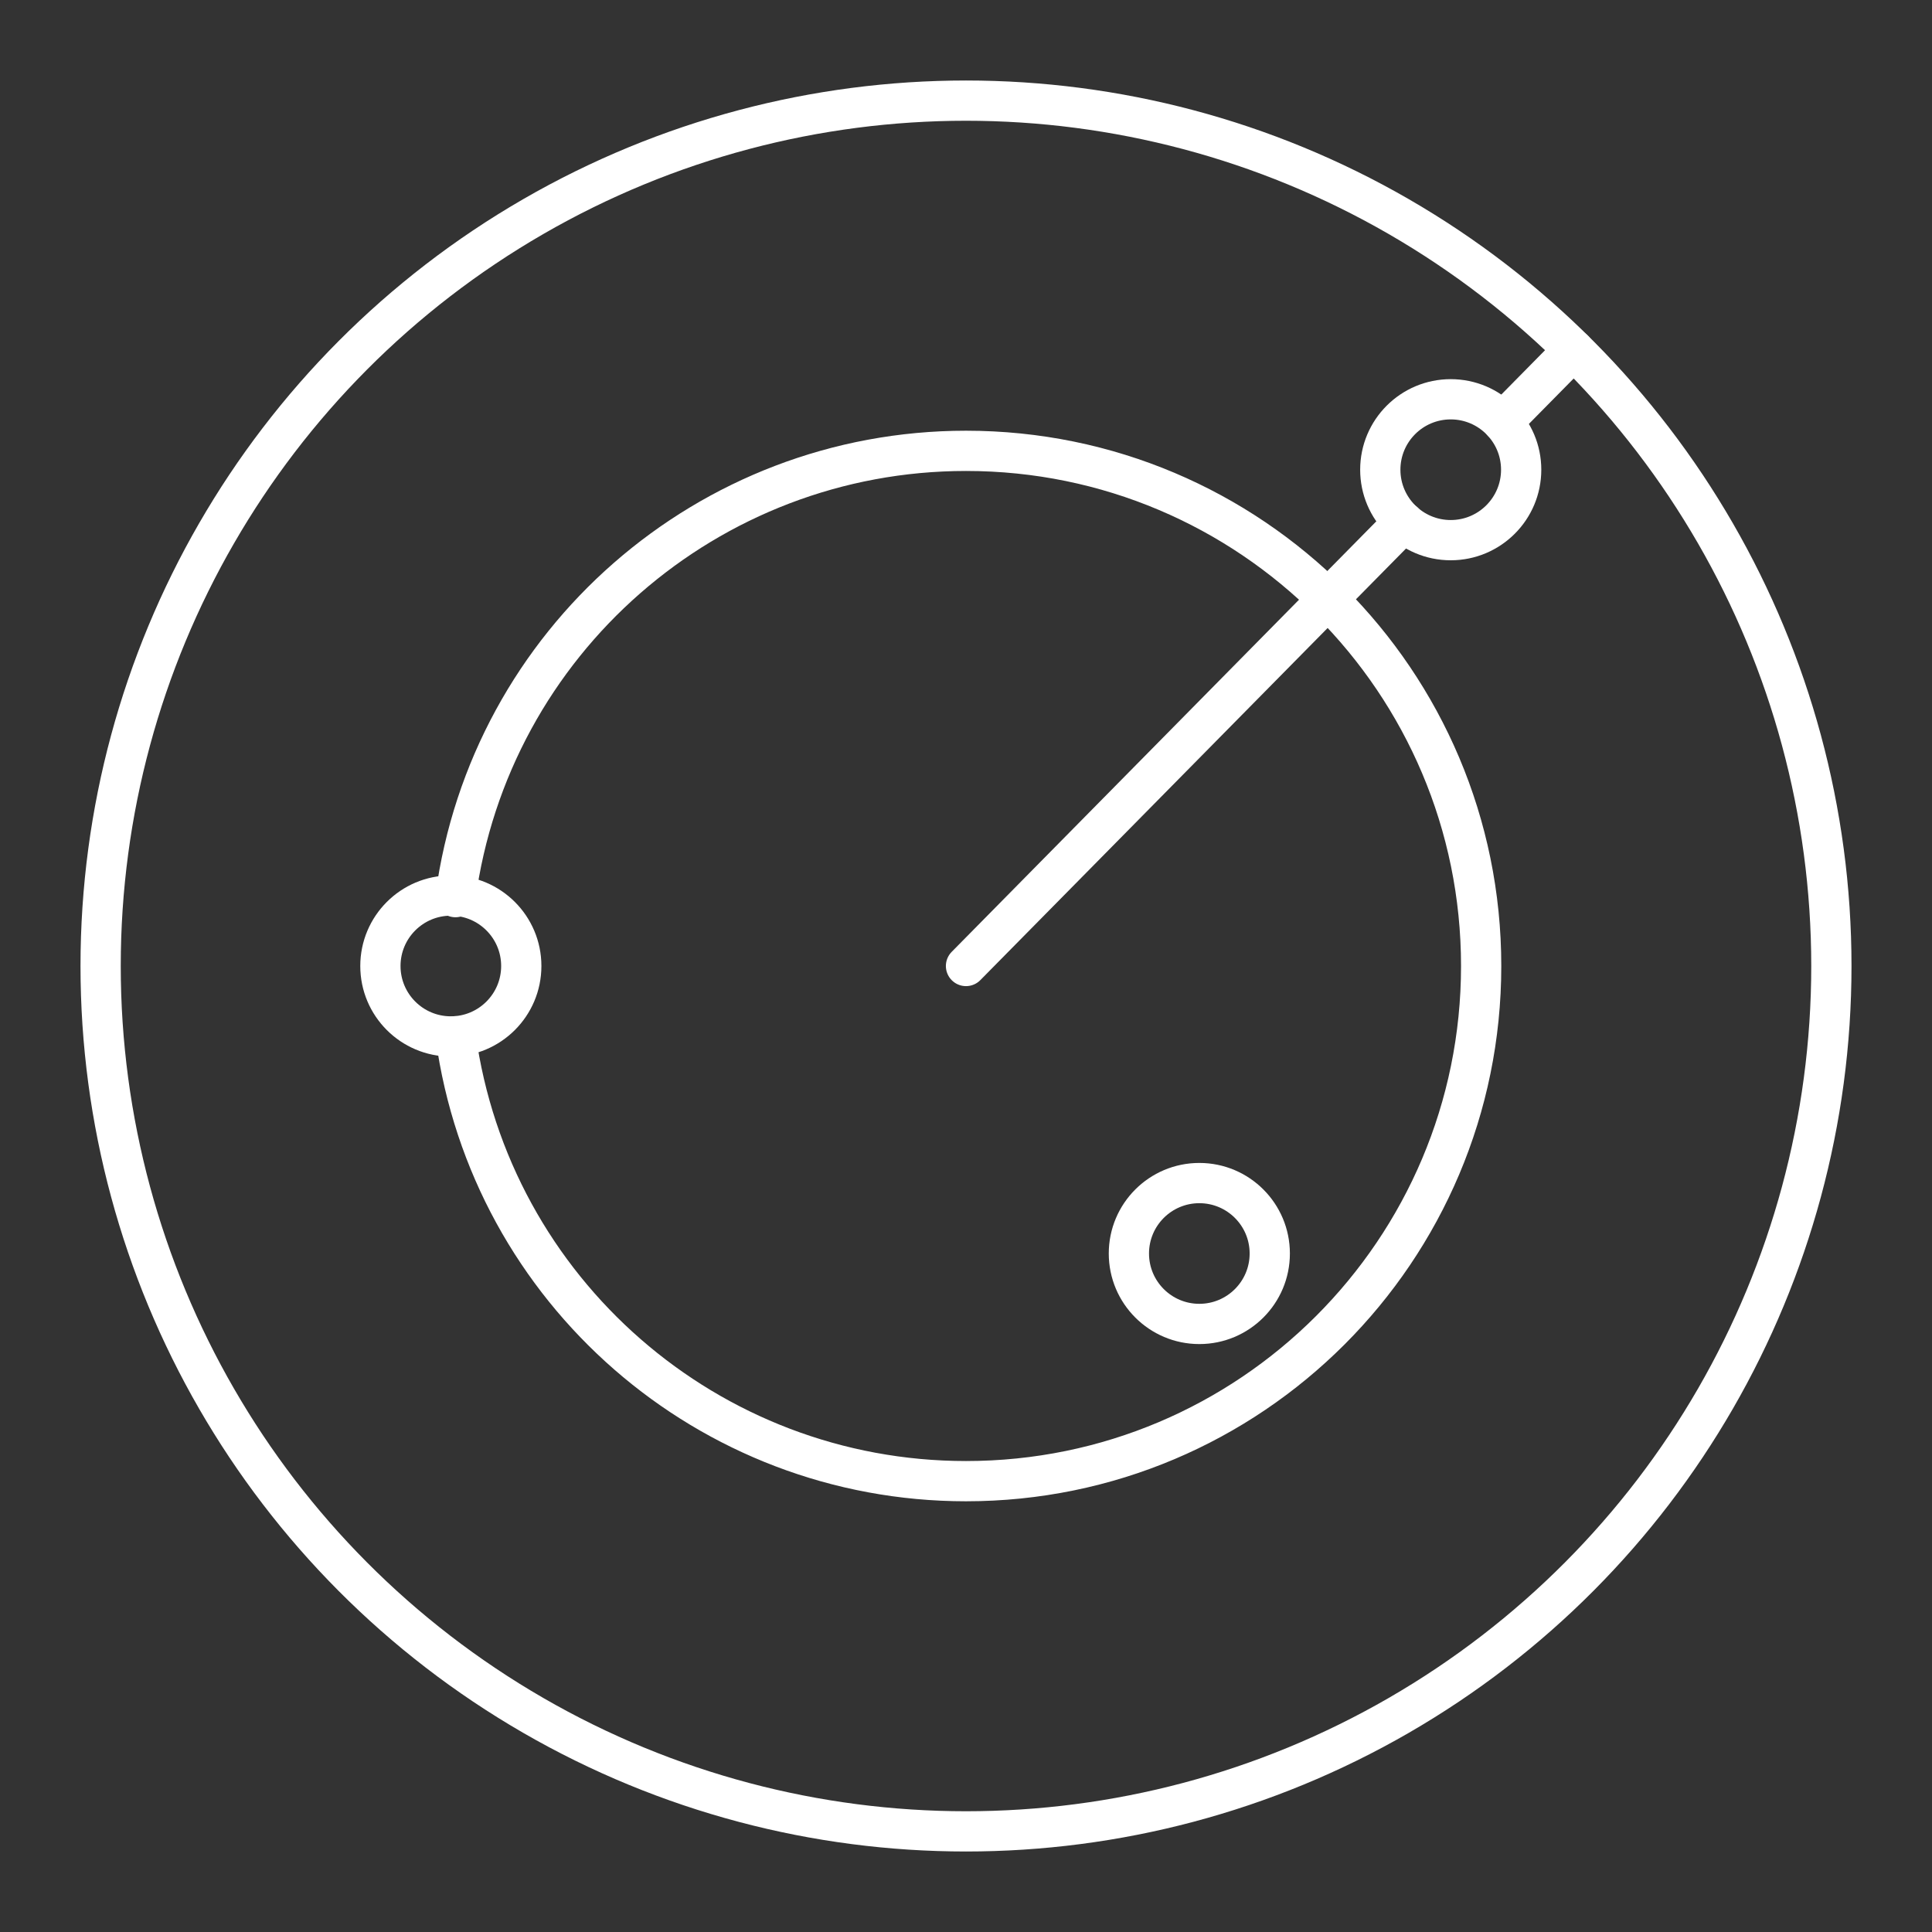 <?xml version="1.0" encoding="UTF-8"?><svg id="a" xmlns="http://www.w3.org/2000/svg" viewBox="0 0 48 48"><rect x="0" y="0" width="48" height="48" fill="#333333" stroke="none"/><defs><style>.b{fill:none;stroke:#fff;stroke-linecap:round;stroke-linejoin:round;}</style></defs><circle class="b" cx="24" cy="24" r="21.5"/><path class="b" d="m11.316,22.289c.857-6.35,6.277-11.088,12.684-11.088,7.069,0,12.799,5.73,12.799,12.799h0c0,7.069-5.73,12.799-12.799,12.799h0c-6.394 0-11.808-4.718-12.68-11.053"/><circle class="b" cx="11.201" cy="24" r="1.75"/><circle class="b" cx="36.043" cy="11.67" r="1.75"/><circle class="b" cx="29.797" cy="31.143" r="1.75"/><path class="b" d="m37.33,10.484l1.767-1.792"/><path class="b" d="m24,24l10.877-11.028"/></svg>
